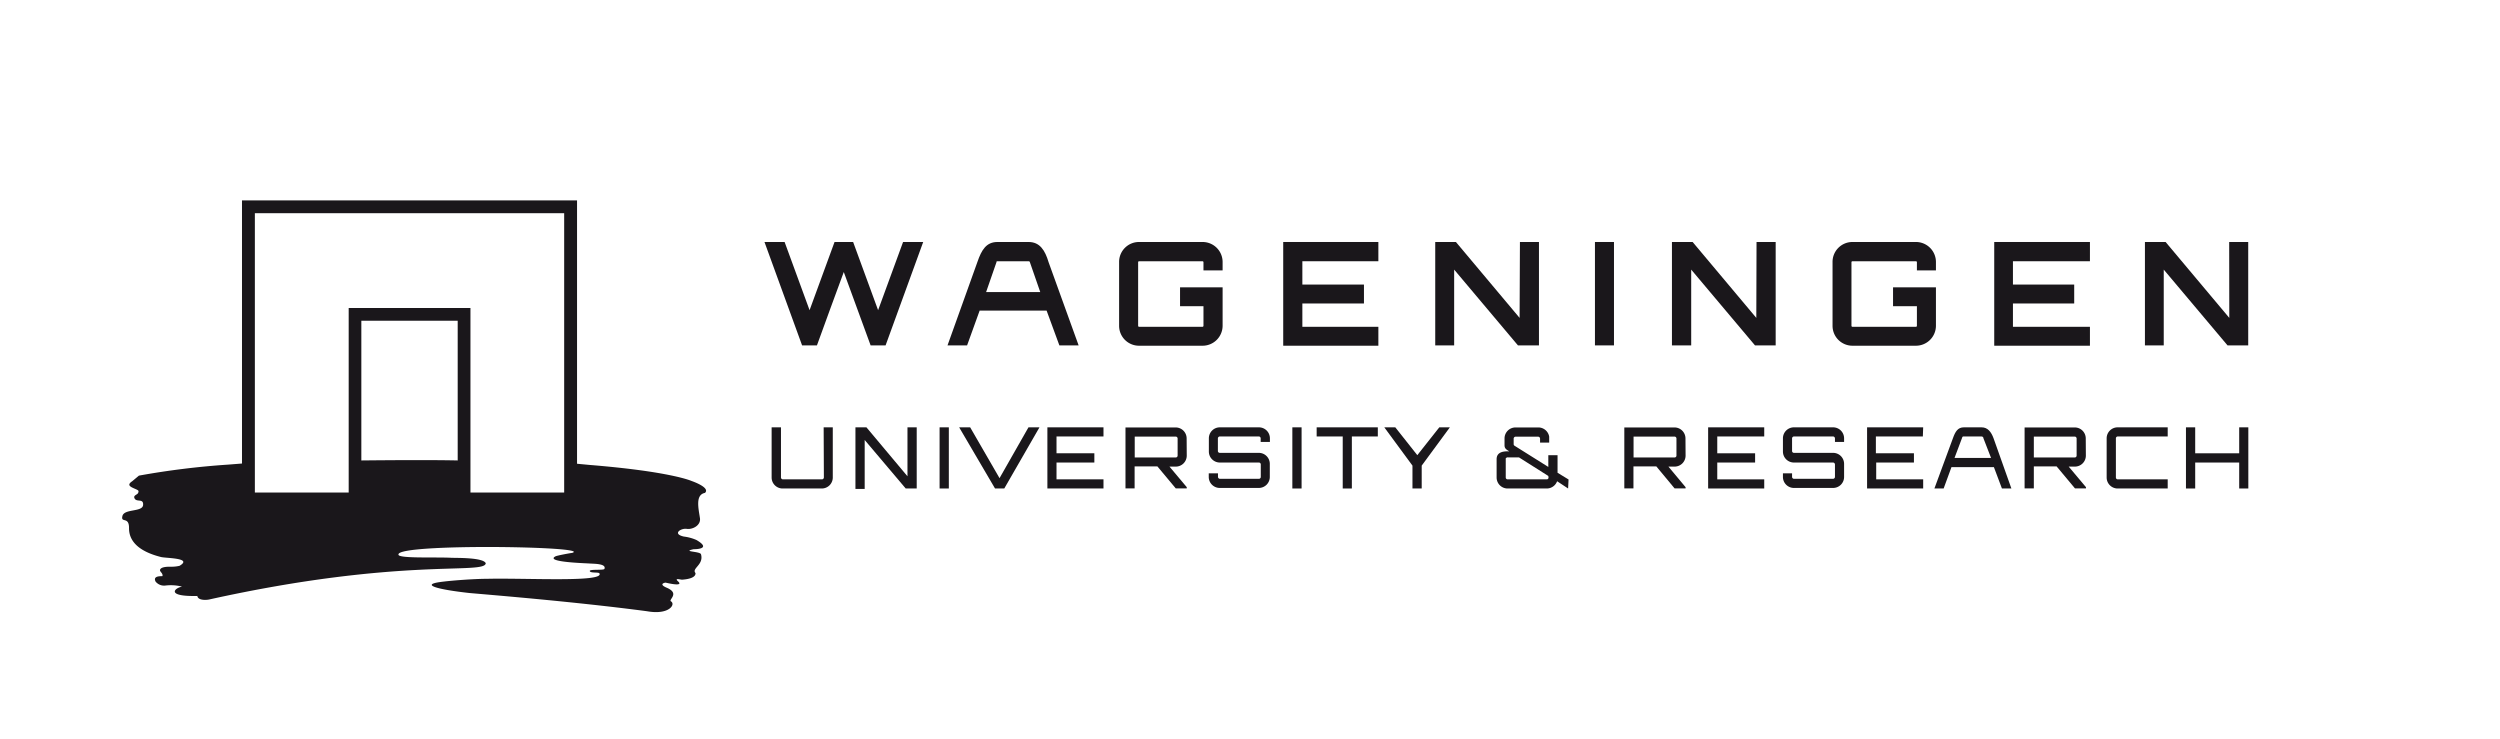 <svg id="Logo" xmlns="http://www.w3.org/2000/svg" viewBox="0 0 227.28 67.21"><defs><style>.cls-1{fill:none;}.cls-2{fill:#1a171b;}</style></defs><rect class="cls-1" width="227.28" height="67.21"/><path class="cls-2" d="M52.46,42.16V18.22H22V42.14l-1.27.1a72.61,72.61,0,0,0-8.1,1l-.61.51c-.62.41,0,.56.43.77.16.08.17.13.11.29s-.42.21-.35.44c.15.48.85,0,.8.66s-1.71.32-1.88,1,.61,0,.6,1.1.76,2.09,2.91,2.63c.51.12,2.91.08,1.68.8a3.14,3.14,0,0,1-.81.08c-.24,0-.78,0-.93.22s.26.33.19.64c-.28,0-.88,0-.62.5a1,1,0,0,0,.83.36,4.16,4.16,0,0,1,1.57.09c-.75.15-1.43.92,1.39.85.06.42.82.38,1.08.32,17.52-3.88,25.09-2.22,25.14-3.3-.24-.53-2.71-.47-3.12-.49-1.6-.08-5,.09-4.81-.32.09-1,17.85-.72,15.77-.12-.1,0-1.35.23-1.5.31-1,.52,2.72.62,3.1.65s1.55,0,1.35.49c-.06.15-1.38,0-1.33.2s.79.08.87.2c.53.84-6.53.42-10.18.5-1.07,0-3.17.14-4.26.29-1.85.25-.27.68,2.6,1,1.54.14,9.46.77,16.18,1.66,2,.36,2.62-.63,2.17-.9-.26-.15.85-.71-.39-1.24-.79-.34-.14-.47-.09-.46s1.71.42,1.12-.12c-.38-.34.26-.14.38-.15,1.49-.11,1.14-.68,1.23-.58-.44-.44.76-.75.48-1.73-.08-.28-1.79-.22-.67-.46.13,0,1.7,0,.25-.84a4.08,4.08,0,0,0-1.14-.31c-1.08-.24-.27-.78.26-.7s1.32-.32,1.2-1c-.13-.87-.43-2.1.46-2.27.53-.49-1.21-1.08-1.21-1.08s-1.86-.86-9.26-1.46Zm-19.61-.3V29.16h8.76v12.7C39.36,41.81,35.69,41.83,32.85,41.86Zm9.92,2.92V28H31.7V44.78H23.17V19.38H51.29v25.4Z"/><path class="cls-2" d="M83.93,22l-3.42,9.4H79.15l-2.44-6.67c-.8,2.19-1.66,4.49-2.44,6.67H72.92L69.5,22h1.83l2.27,6.2L75.87,22h1.69l2.27,6.2L82.1,22Z"/><path class="cls-2" d="M111.15,24.58h-1.74v-.74a.09.09,0,0,0-.09-.09h-5.76a.09.09,0,0,0-.09.09v5.78a.09.09,0,0,0,.09.09h5.76a.09.09,0,0,0,.09-.09V27.84h-2.13V26.12h3.87v3.5a1.82,1.82,0,0,1-1.83,1.81h-5.76a1.81,1.81,0,0,1-1.82-1.81V23.84A1.81,1.81,0,0,1,103.56,22h5.76a1.82,1.82,0,0,1,1.83,1.81Z"/><path class="cls-2" d="M125.31,23.75H118.4v2.12H124v1.72H118.4v2.12h6.91v1.72h-8.65V22h8.65Z"/><path class="cls-2" d="M138.18,22h1.73v9.4H138l-5.8-6.89v6.89h-1.72V22h1.88l5.79,6.9Z"/><path class="cls-2" d="M145,22h1.73v9.4H145Z"/><path class="cls-2" d="M159.69,22h1.74v9.4h-1.88l-5.8-6.89v6.89H152V22h1.88l5.79,6.9Z"/><path class="cls-2" d="M176,24.58h-1.73v-.74a.09.09,0,0,0-.09-.09h-5.77a.09.09,0,0,0-.09.09v5.78a.09.09,0,0,0,.09.09h5.77a.09.09,0,0,0,.09-.09V27.84H172.1V26.12H176v3.5a1.82,1.82,0,0,1-1.82,1.81h-5.77a1.81,1.81,0,0,1-1.81-1.81V23.84A1.81,1.81,0,0,1,168.37,22h5.77A1.82,1.82,0,0,1,176,23.84Z"/><path class="cls-2" d="M190,23.75H183v2.12h5.57v1.72H183v2.12H190v1.72H181.3V22H190Z"/><path class="cls-2" d="M202.66,22h1.73v9.4h-1.88l-5.8-6.89v6.89H195V22h1.88l5.79,6.9Z"/><path class="cls-2" d="M95.33,23.84C95,22.73,94.52,22,93.51,22H90.68c-1,0-1.44.7-1.82,1.81l-2.72,7.59h1.78l1.14-3.16h6.09l1.16,3.16h1.75Zm-5.68,2.71.94-2.71c0-.06,0-.09.09-.09h2.86s.06,0,.09.09l.94,2.71Z"/><path class="cls-2" d="M74.88,38.85h.83v4.56a1,1,0,0,1-1,1H71.15a1,1,0,0,1-1-1V38.85H71v4.56a.18.18,0,0,0,.17.17h3.56a.18.18,0,0,0,.17-.17Z"/><path class="cls-2" d="M82.5,38.85h.84v5.56h-1L78.61,40v4.45h-.84V38.85h1L82.5,43.3Z"/><path class="cls-2" d="M85.42,38.85h.84v5.56h-.84Z"/><path class="cls-2" d="M93.5,38.85h1l-3.2,5.56h-.84L87.2,38.85h1l2.67,4.62Z"/><path class="cls-2" d="M100.32,39.68H96.05v1.53h3.44v.84H96.05v1.53h4.27v.83h-5.1V38.85h5.1Z"/><path class="cls-2" d="M107.89,41.42a1,1,0,0,1-1,1h-.57l1.57,1.87v.11h-1l-1.67-2h-1.9l-.17,0v2h-.83V38.86h4.56a1,1,0,0,1,1,1Zm-4.73-1.73v1.9h3.73a.17.17,0,0,0,.17-.17V39.86a.18.18,0,0,0-.17-.17Z"/><path class="cls-2" d="M153.24,41.42a1,1,0,0,1-1,1h-.56l1.56,1.87v.11h-1l-1.66-2h-1.91l-.17,0v2h-.83V38.86h4.56a1,1,0,0,1,1,1Zm-4.73-1.73v1.9h3.73a.17.17,0,0,0,.17-.17V39.86a.18.18,0,0,0-.17-.17Z"/><path class="cls-2" d="M189.63,41.42a1,1,0,0,1-1,1h-.56l1.57,1.87v.11h-1l-1.67-2h-1.9l-.17,0v2h-.84V38.86h4.56a1,1,0,0,1,1,1Zm-4.73-1.73v1.9h3.72a.17.17,0,0,0,.17-.17V39.86a.18.18,0,0,0-.17-.17Z"/><path class="cls-2" d="M115.45,40.18h-.84v-.33a.17.17,0,0,0-.17-.17h-3.55a.18.18,0,0,0-.17.17V41a.17.17,0,0,0,.17.17h3.55a1,1,0,0,1,1,1v1.19a1,1,0,0,1-1,1h-3.55a1,1,0,0,1-1-1v-.33h.84v.33a.18.18,0,0,0,.17.17h3.55a.17.17,0,0,0,.17-.17V42.22a.17.17,0,0,0-.17-.17h-3.55a1,1,0,0,1-1-1V39.85a1,1,0,0,1,1-1h3.55a1,1,0,0,1,1,1Z"/><path class="cls-2" d="M117.49,38.85h.84v5.56h-.84Z"/><path class="cls-2" d="M125.26,38.85v.83H122.9v4.73h-.83V39.68H119.7v-.83Z"/><path class="cls-2" d="M131.81,38.85l-2.56,3.48v2.08h-.84V42.33l-2.56-3.48h1l2,2.53,2-2.53Z"/><path class="cls-2" d="M160.39,39.68h-4.27v1.53h3.44v.84h-3.44v1.53h4.27v.83h-5.1V38.85h5.1Z"/><path class="cls-2" d="M167.65,40.18h-.83v-.33a.18.18,0,0,0-.17-.17h-3.56a.18.18,0,0,0-.17.17V41a.17.17,0,0,0,.17.17h3.56a1,1,0,0,1,1,1v1.19a1,1,0,0,1-1,1h-3.56a1,1,0,0,1-1-1v-.33h.83v.33a.18.18,0,0,0,.17.17h3.56a.18.18,0,0,0,.17-.17V42.22a.18.18,0,0,0-.17-.17h-3.56a1,1,0,0,1-1-1V39.85a1,1,0,0,1,1-1h3.56a1,1,0,0,1,1,1Z"/><path class="cls-2" d="M174.81,39.68h-4.27v1.53H174v.84h-3.43v1.53h4.27v.83h-5.1V38.85h5.1Z"/><path class="cls-2" d="M180.15,38.85c.56,0,.88.42,1.09,1l1.62,4.56H182l-.73-1.94h-3.86l-.71,1.94h-.84l1.68-4.56c.22-.62.45-1,1-1Zm.86,2.78-.69-1.78c0-.1-.08-.17-.17-.17h-1.62c-.1,0-.12,0-.17.17l-.67,1.78Z"/><path class="cls-2" d="M192.52,39.68a.17.17,0,0,0-.16.17v3.56a.17.17,0,0,0,.16.17h4.55v.83h-4.55a1,1,0,0,1-1-1V39.85a1,1,0,0,1,1-1h4.55v.83Z"/><path class="cls-2" d="M204.4,38.85v5.56h-.83V42.05h-4v2.36h-.84V38.85h.84v2.36h4V38.85Z"/><path class="cls-2" d="M142.6,43.59l-1-.61v-1.6h-.84v1.07l-3.06-1.92h0a.17.17,0,0,1-.09-.14v-.52a.18.18,0,0,1,.17-.17h2.06a.18.18,0,0,1,.17.17v.37h.83v-.54a1,1,0,0,0-1-.84h-2.06a1,1,0,0,0-1,1v.62c0,.29.16.39.43.55h-.15c-.56,0-1,.16-1,.72v1.66a1,1,0,0,0,1,1h3.55a1,1,0,0,0,.95-.66h0l1,.66Zm-1.82-.18a.16.16,0,0,1-.17.17h-3.55a.17.17,0,0,1-.17-.17V41.75a.17.17,0,0,1,0-.07.21.21,0,0,1,.2-.1h1l2.67,1.69Z"/></svg>